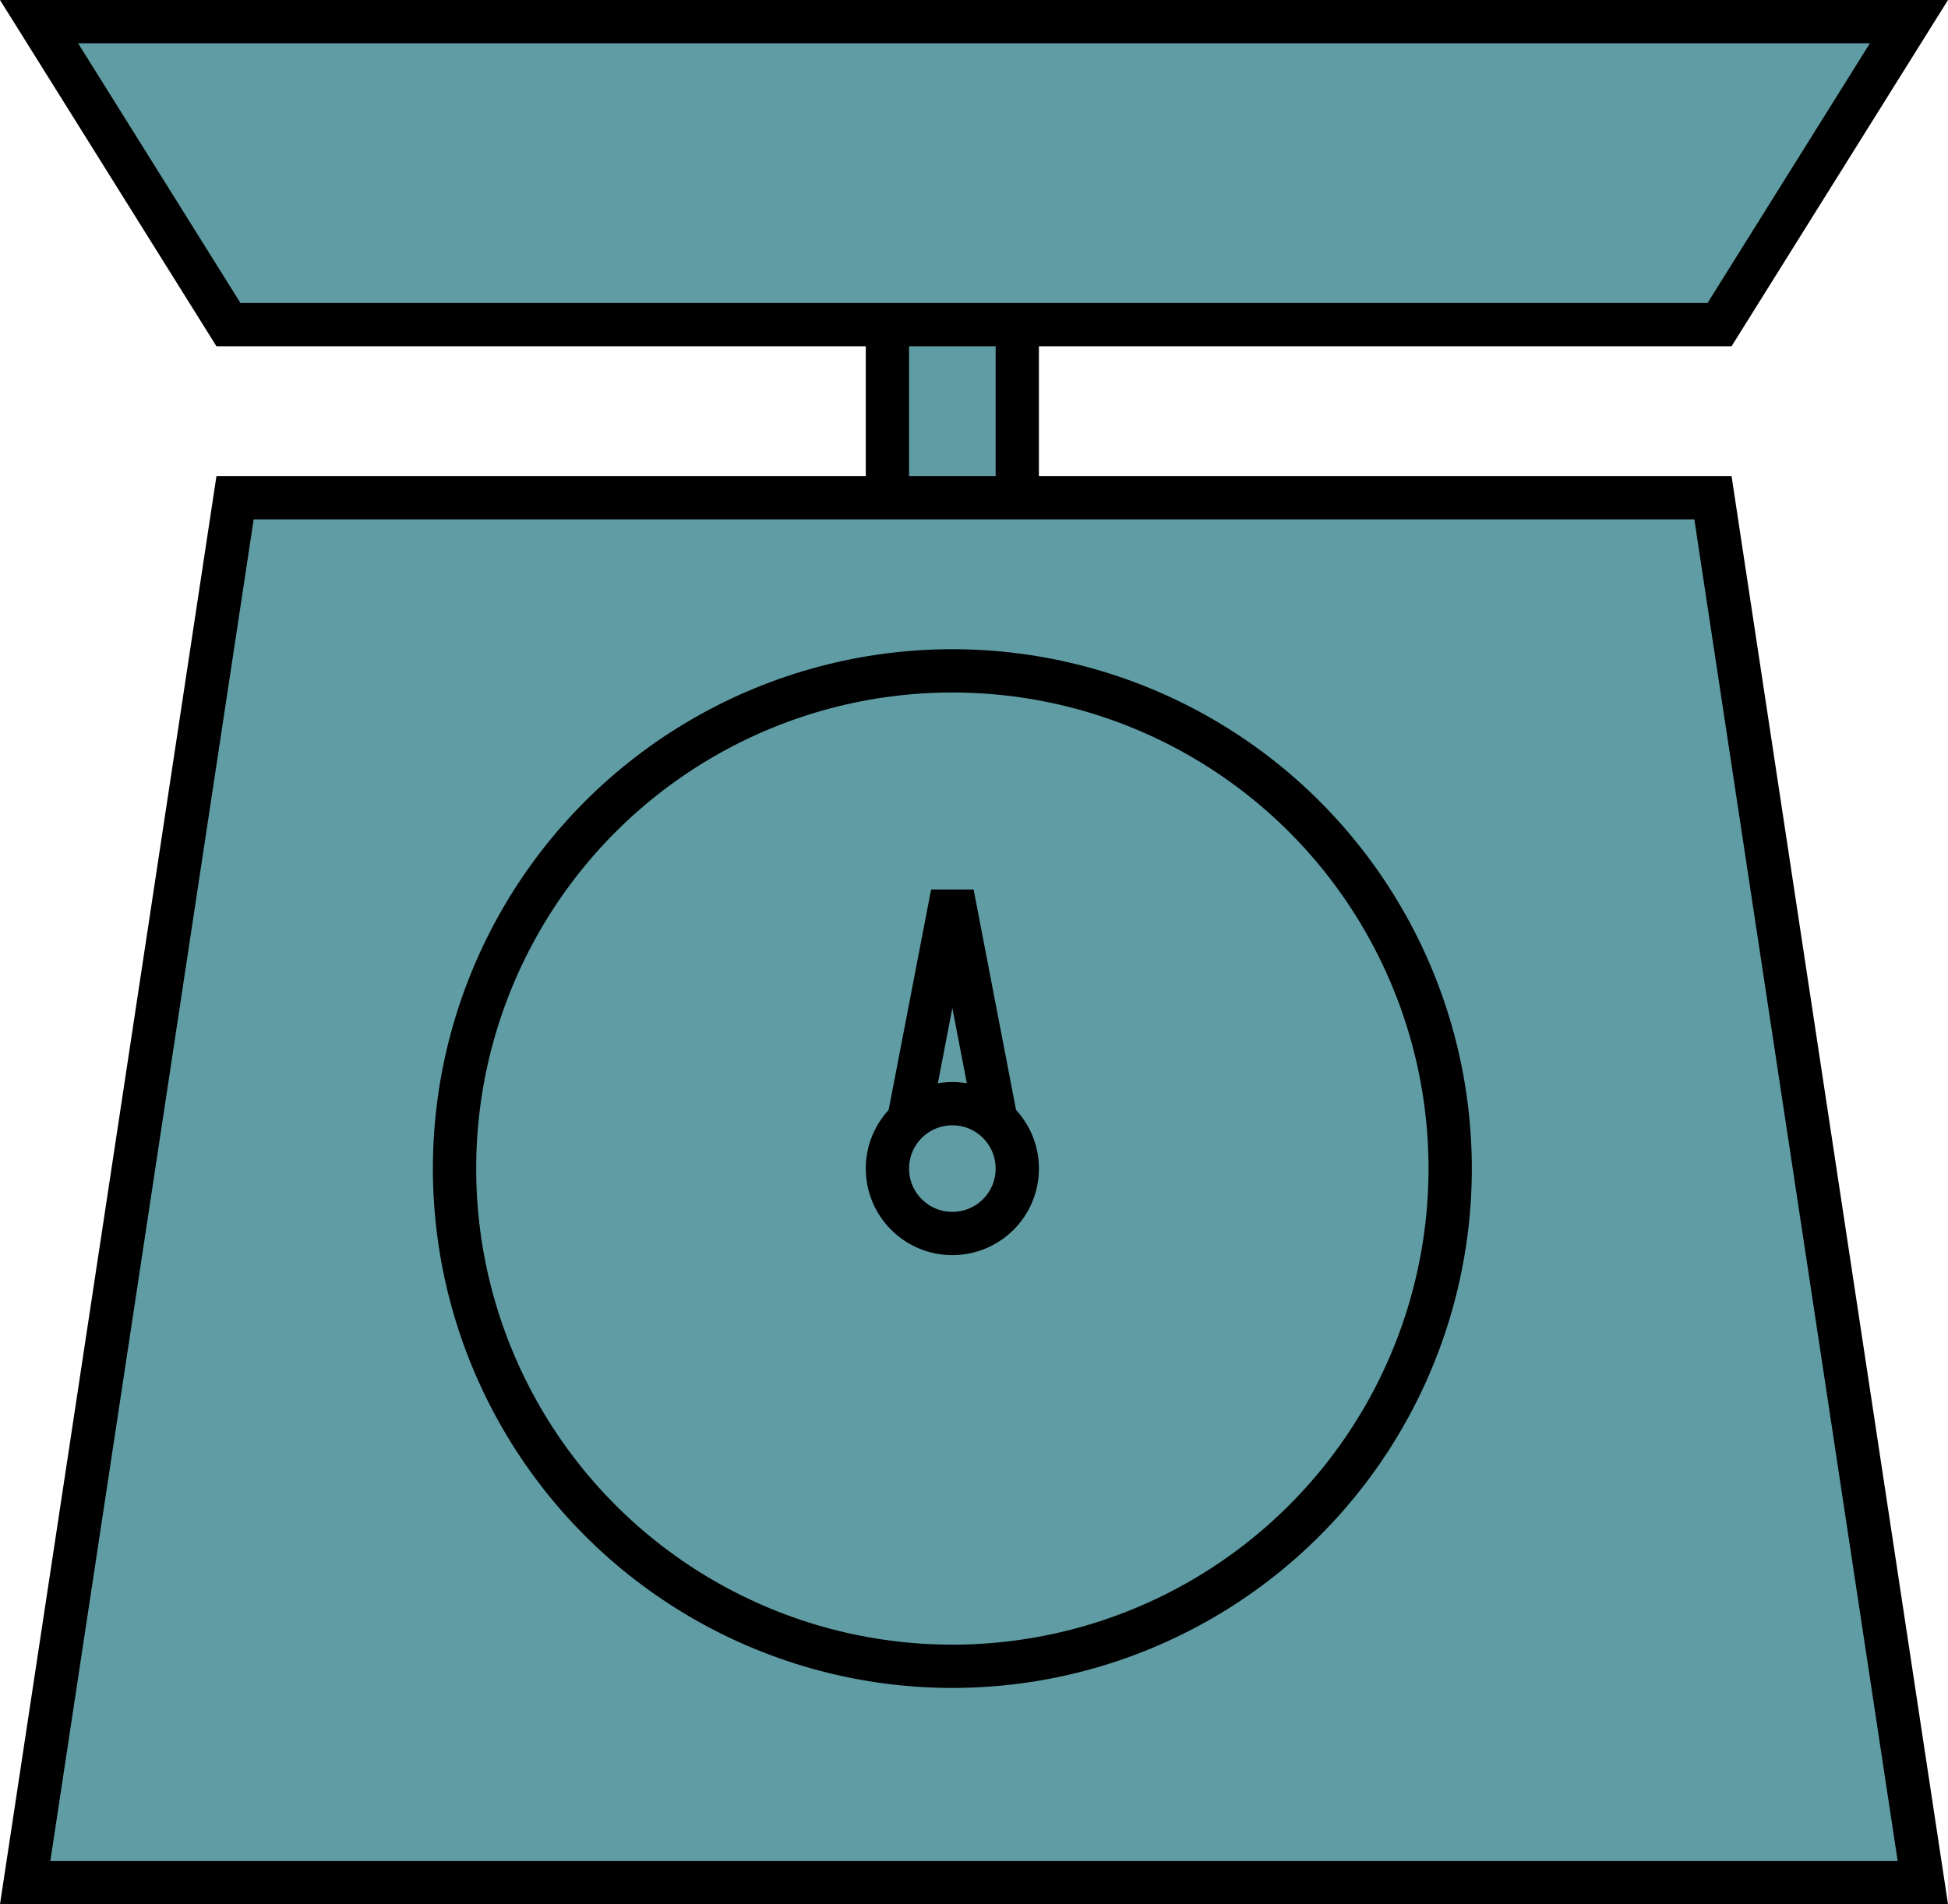 <svg width="45" height="44" viewBox="0 0 45 44" fill="none" xmlns="http://www.w3.org/2000/svg">
<rect x="20.5" y="5.5" width="3" height="8" fill="#609CA4" stroke="black"/>
<path d="M0.581 43.5L5.43 11.5H39.57L44.419 43.5H0.581Z" fill="#609CA4" stroke="black"/>
<circle cx="22" cy="27" r="11.5" fill="#609CA4" stroke="black"/>
<path d="M20.873 26.5L22 20.646L23.127 26.5H20.873Z" fill="#609CA4" stroke="black"/>
<path d="M44.098 0.5L39.723 7.5H5.277L0.902 0.5H44.098Z" fill="#609CA4" stroke="black"/>
<circle cx="22" cy="27" r="1.5" fill="#609CA4" stroke="black"/>
</svg>

